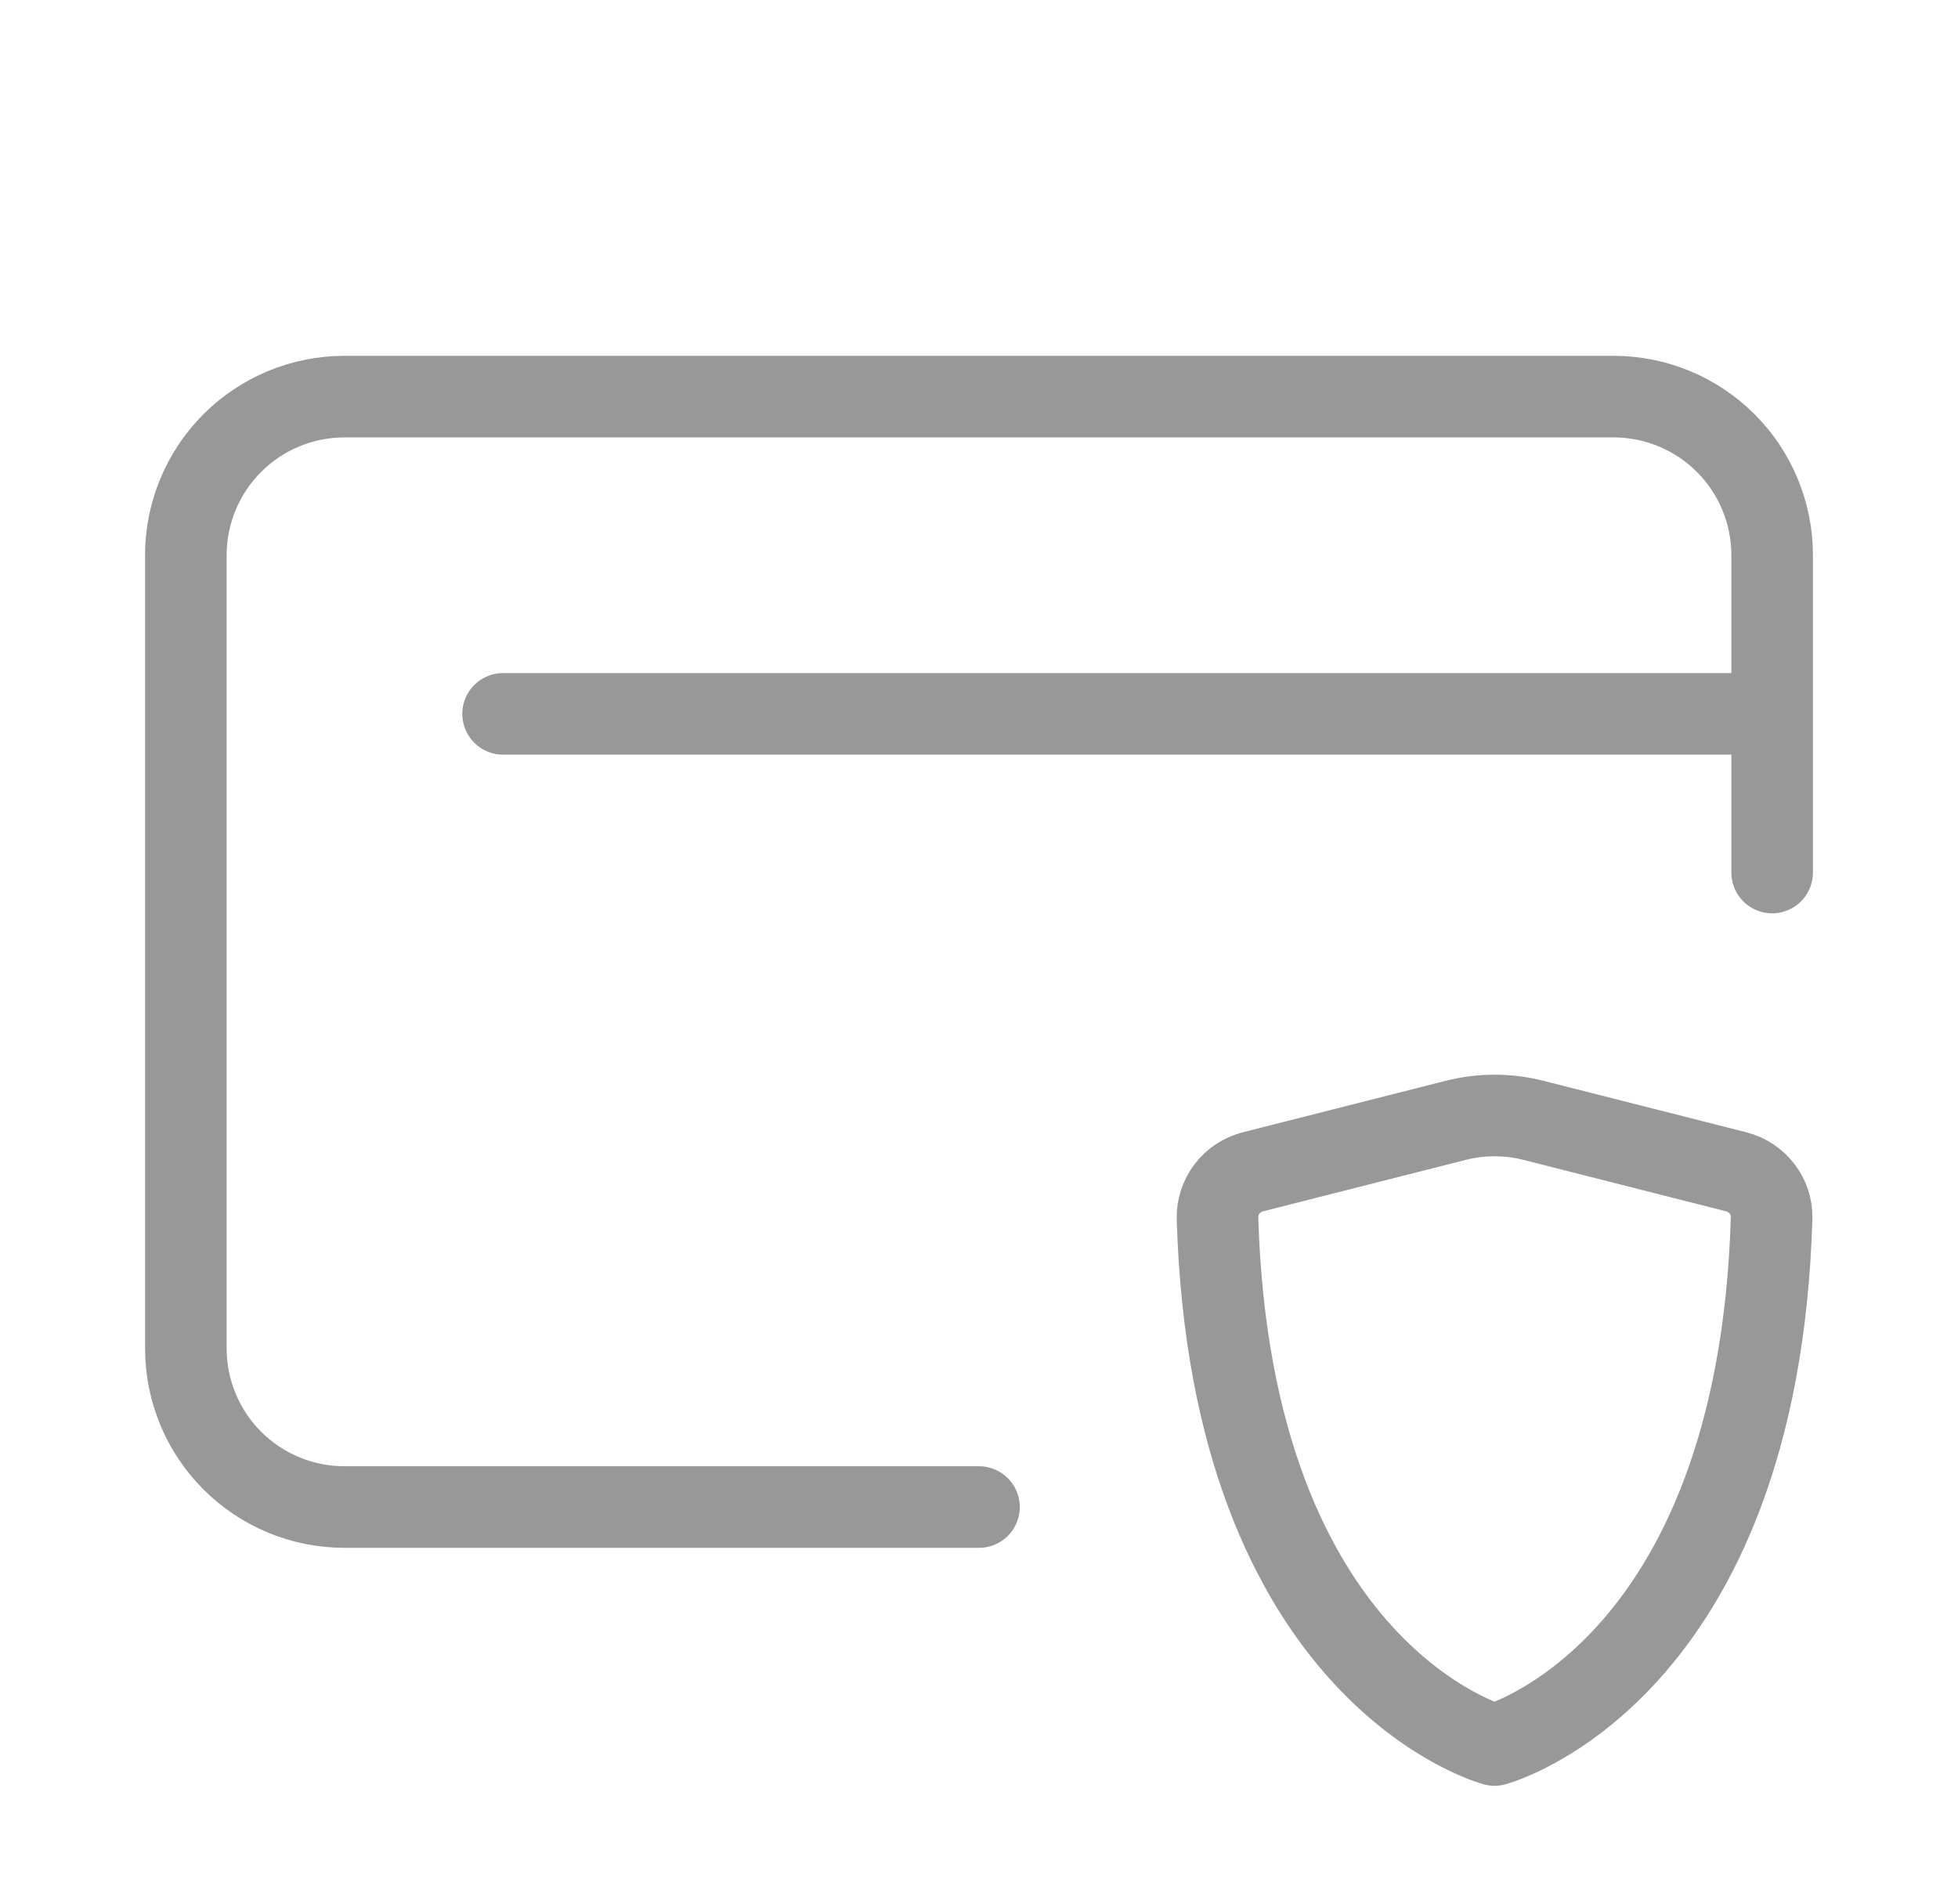 <svg width="36" height="35" viewBox="0 0 36 35" fill="none" xmlns="http://www.w3.org/2000/svg">
<path d="M32.583 13.125V10.208C32.583 9.435 32.276 8.693 31.729 8.146C31.182 7.599 30.44 7.292 29.667 7.292H6.333C5.56 7.292 4.818 7.599 4.271 8.146C3.724 8.693 3.417 9.435 3.417 10.208V24.792C3.417 25.565 3.724 26.307 4.271 26.854C4.818 27.401 5.56 27.708 6.333 27.708H18M32.583 13.125H9.25M32.583 13.125V16.042" stroke="#989898" stroke-width="1.5" stroke-linecap="round" stroke-linejoin="round"/>
<path d="M28.197 20.599L31.924 21.545C32.312 21.645 32.585 21.997 32.573 22.397C32.322 30.794 27.479 32.083 27.479 32.083C27.479 32.083 22.636 30.794 22.385 22.397C22.381 22.203 22.443 22.013 22.561 21.858C22.679 21.703 22.846 21.593 23.034 21.545L26.762 20.599C27.233 20.479 27.726 20.479 28.197 20.599Z" stroke="#989898" stroke-width="1.5" stroke-linecap="round" stroke-linejoin="round"/>
</svg>
